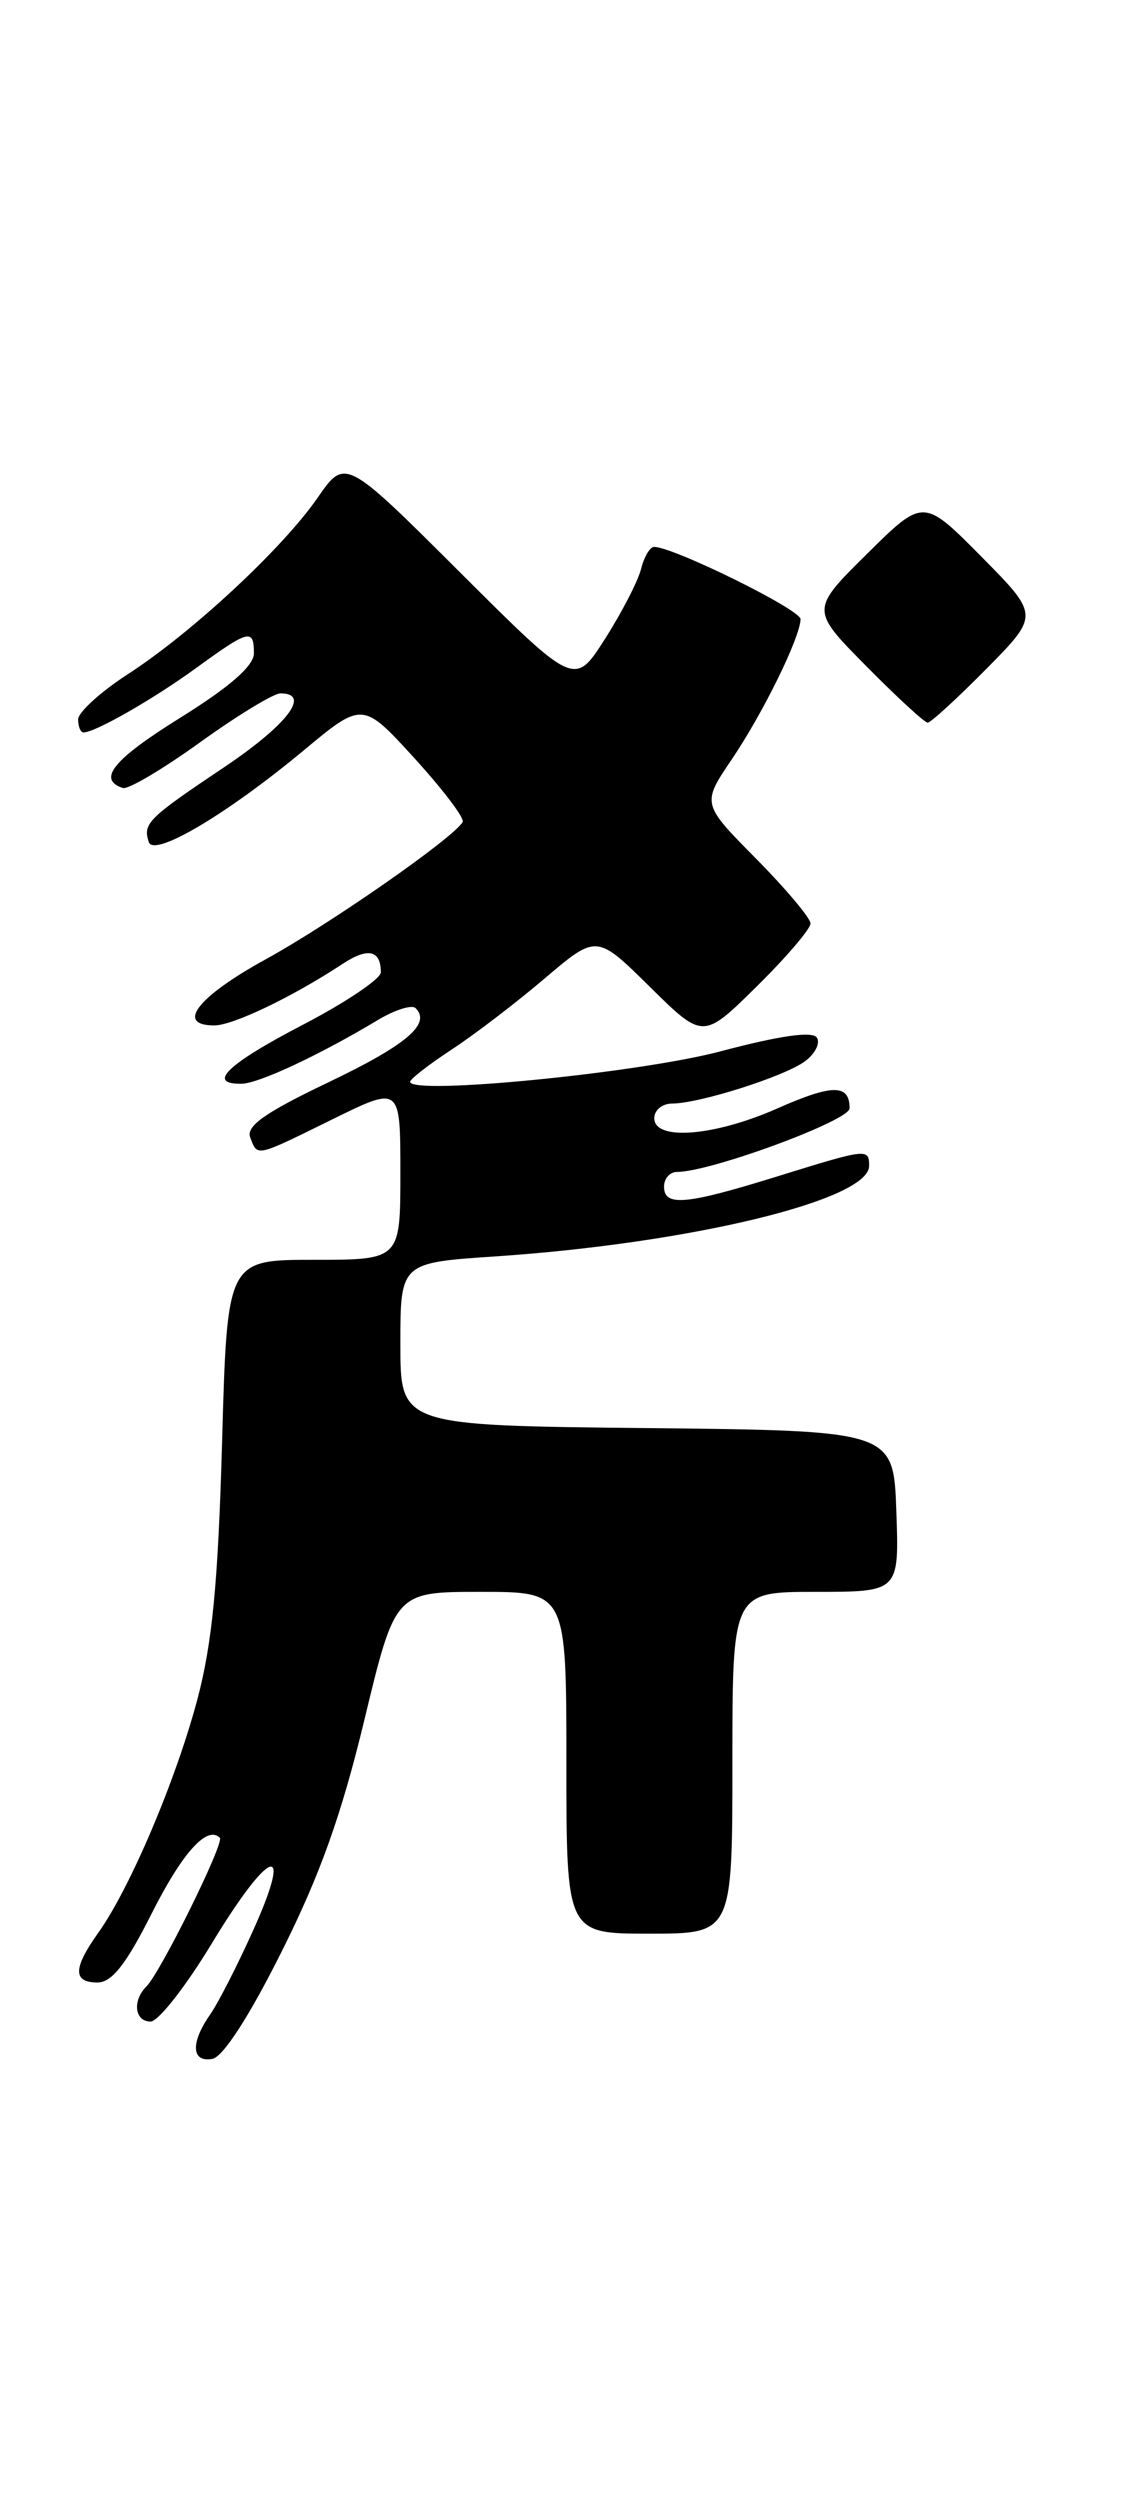 <?xml version="1.0" encoding="UTF-8" standalone="no"?>
<!DOCTYPE svg PUBLIC "-//W3C//DTD SVG 1.1//EN" "http://www.w3.org/Graphics/SVG/1.1/DTD/svg11.dtd" >
<svg xmlns="http://www.w3.org/2000/svg" xmlns:xlink="http://www.w3.org/1999/xlink" version="1.1" viewBox="0 0 115 256">
 <g >
 <path fill="currentColor"
d=" M 28.82 199.88 C 32.77 192.00 34.96 185.87 37.31 176.13 C 40.47 163.00 40.47 163.00 49.23 163.00 C 58.00 163.00 58.00 163.00 58.00 180.50 C 58.00 198.00 58.00 198.00 66.50 198.00 C 75.00 198.00 75.00 198.00 75.00 180.50 C 75.00 163.00 75.00 163.00 83.54 163.00 C 92.08 163.00 92.08 163.00 91.79 154.75 C 91.50 146.50 91.50 146.50 66.25 146.23 C 41.00 145.97 41.00 145.97 41.00 137.63 C 41.00 129.30 41.00 129.30 50.75 128.65 C 70.68 127.31 89.00 122.88 89.00 119.39 C 89.00 117.57 88.83 117.59 79.50 120.49 C 70.21 123.37 68.00 123.57 68.00 121.50 C 68.00 120.67 68.60 120.00 69.34 120.00 C 72.76 120.00 87.00 114.75 87.00 113.49 C 87.00 110.99 85.27 110.99 79.58 113.51 C 73.13 116.36 67.00 116.84 67.00 114.50 C 67.00 113.67 67.82 113.00 68.82 113.00 C 71.59 113.00 80.30 110.24 82.42 108.68 C 83.46 107.92 84.01 106.83 83.66 106.26 C 83.23 105.56 79.91 106.03 73.76 107.66 C 65.36 109.88 42.00 112.17 42.00 110.77 C 42.00 110.49 43.91 109.01 46.25 107.47 C 48.59 105.94 52.89 102.65 55.80 100.17 C 61.10 95.67 61.10 95.67 66.55 101.05 C 72.00 106.43 72.00 106.43 77.50 101.00 C 80.53 98.01 83.00 95.12 83.00 94.56 C 83.00 94.01 80.49 91.03 77.43 87.93 C 71.86 82.30 71.86 82.30 74.94 77.75 C 78.17 72.97 81.94 65.27 81.98 63.40 C 82.00 62.43 68.96 56.00 66.98 56.00 C 66.56 56.00 65.96 57.01 65.65 58.25 C 65.34 59.49 63.68 62.71 61.96 65.41 C 58.84 70.31 58.84 70.31 47.10 58.60 C 35.35 46.88 35.35 46.88 32.51 50.99 C 28.90 56.19 19.65 64.79 13.07 69.05 C 10.28 70.86 8.00 72.94 8.00 73.67 C 8.00 74.40 8.25 75.00 8.55 75.00 C 9.74 75.00 15.74 71.57 20.13 68.37 C 25.51 64.46 26.00 64.34 26.00 66.90 C 26.00 68.18 23.54 70.33 18.45 73.50 C 11.59 77.77 9.93 79.81 12.58 80.69 C 13.11 80.87 16.67 78.76 20.49 76.01 C 24.32 73.25 28.02 71.00 28.72 71.00 C 31.92 71.00 29.39 74.26 22.75 78.70 C 15.14 83.80 14.61 84.33 15.24 86.23 C 15.77 87.80 23.23 83.38 31.06 76.87 C 37.13 71.82 37.13 71.82 42.46 77.66 C 45.38 80.87 47.60 83.80 47.38 84.17 C 46.38 85.85 33.84 94.58 27.26 98.20 C 20.24 102.05 17.93 105.00 21.95 105.00 C 23.86 105.00 29.99 102.06 35.08 98.70 C 37.67 96.99 39.00 97.28 39.00 99.56 C 39.00 100.23 35.40 102.65 31.00 104.94 C 23.26 108.97 21.12 111.03 24.75 110.97 C 26.51 110.94 32.74 108.02 38.69 104.45 C 40.44 103.40 42.18 102.85 42.56 103.23 C 44.18 104.84 41.63 107.00 33.60 110.84 C 27.17 113.91 25.18 115.31 25.62 116.46 C 26.39 118.47 26.09 118.53 34.09 114.59 C 41.00 111.19 41.00 111.19 41.00 120.09 C 41.00 129.00 41.00 129.00 32.13 129.00 C 23.26 129.00 23.26 129.00 22.74 147.75 C 22.33 162.11 21.74 168.28 20.19 174.09 C 17.98 182.36 13.31 193.36 10.05 197.93 C 7.47 201.55 7.45 203.00 9.99 203.00 C 11.45 203.00 12.92 201.13 15.52 195.96 C 18.66 189.72 21.21 186.88 22.51 188.18 C 23.01 188.67 16.46 201.94 14.99 203.41 C 13.53 204.87 13.79 207.00 15.42 207.00 C 16.21 207.00 19.02 203.41 21.67 199.03 C 27.62 189.21 30.10 188.36 25.97 197.56 C 24.35 201.17 22.35 205.09 21.52 206.28 C 19.49 209.17 19.60 211.22 21.75 210.82 C 22.84 210.62 25.52 206.48 28.82 199.88 Z  M 101.00 68.50 C 106.43 63.00 106.43 63.00 100.50 57.00 C 94.56 51.00 94.56 51.00 88.78 56.72 C 83.00 62.44 83.00 62.44 88.72 68.22 C 91.86 71.40 94.69 74.00 95.00 74.00 C 95.31 74.00 98.01 71.52 101.00 68.50 Z "/>
</g>
</svg>